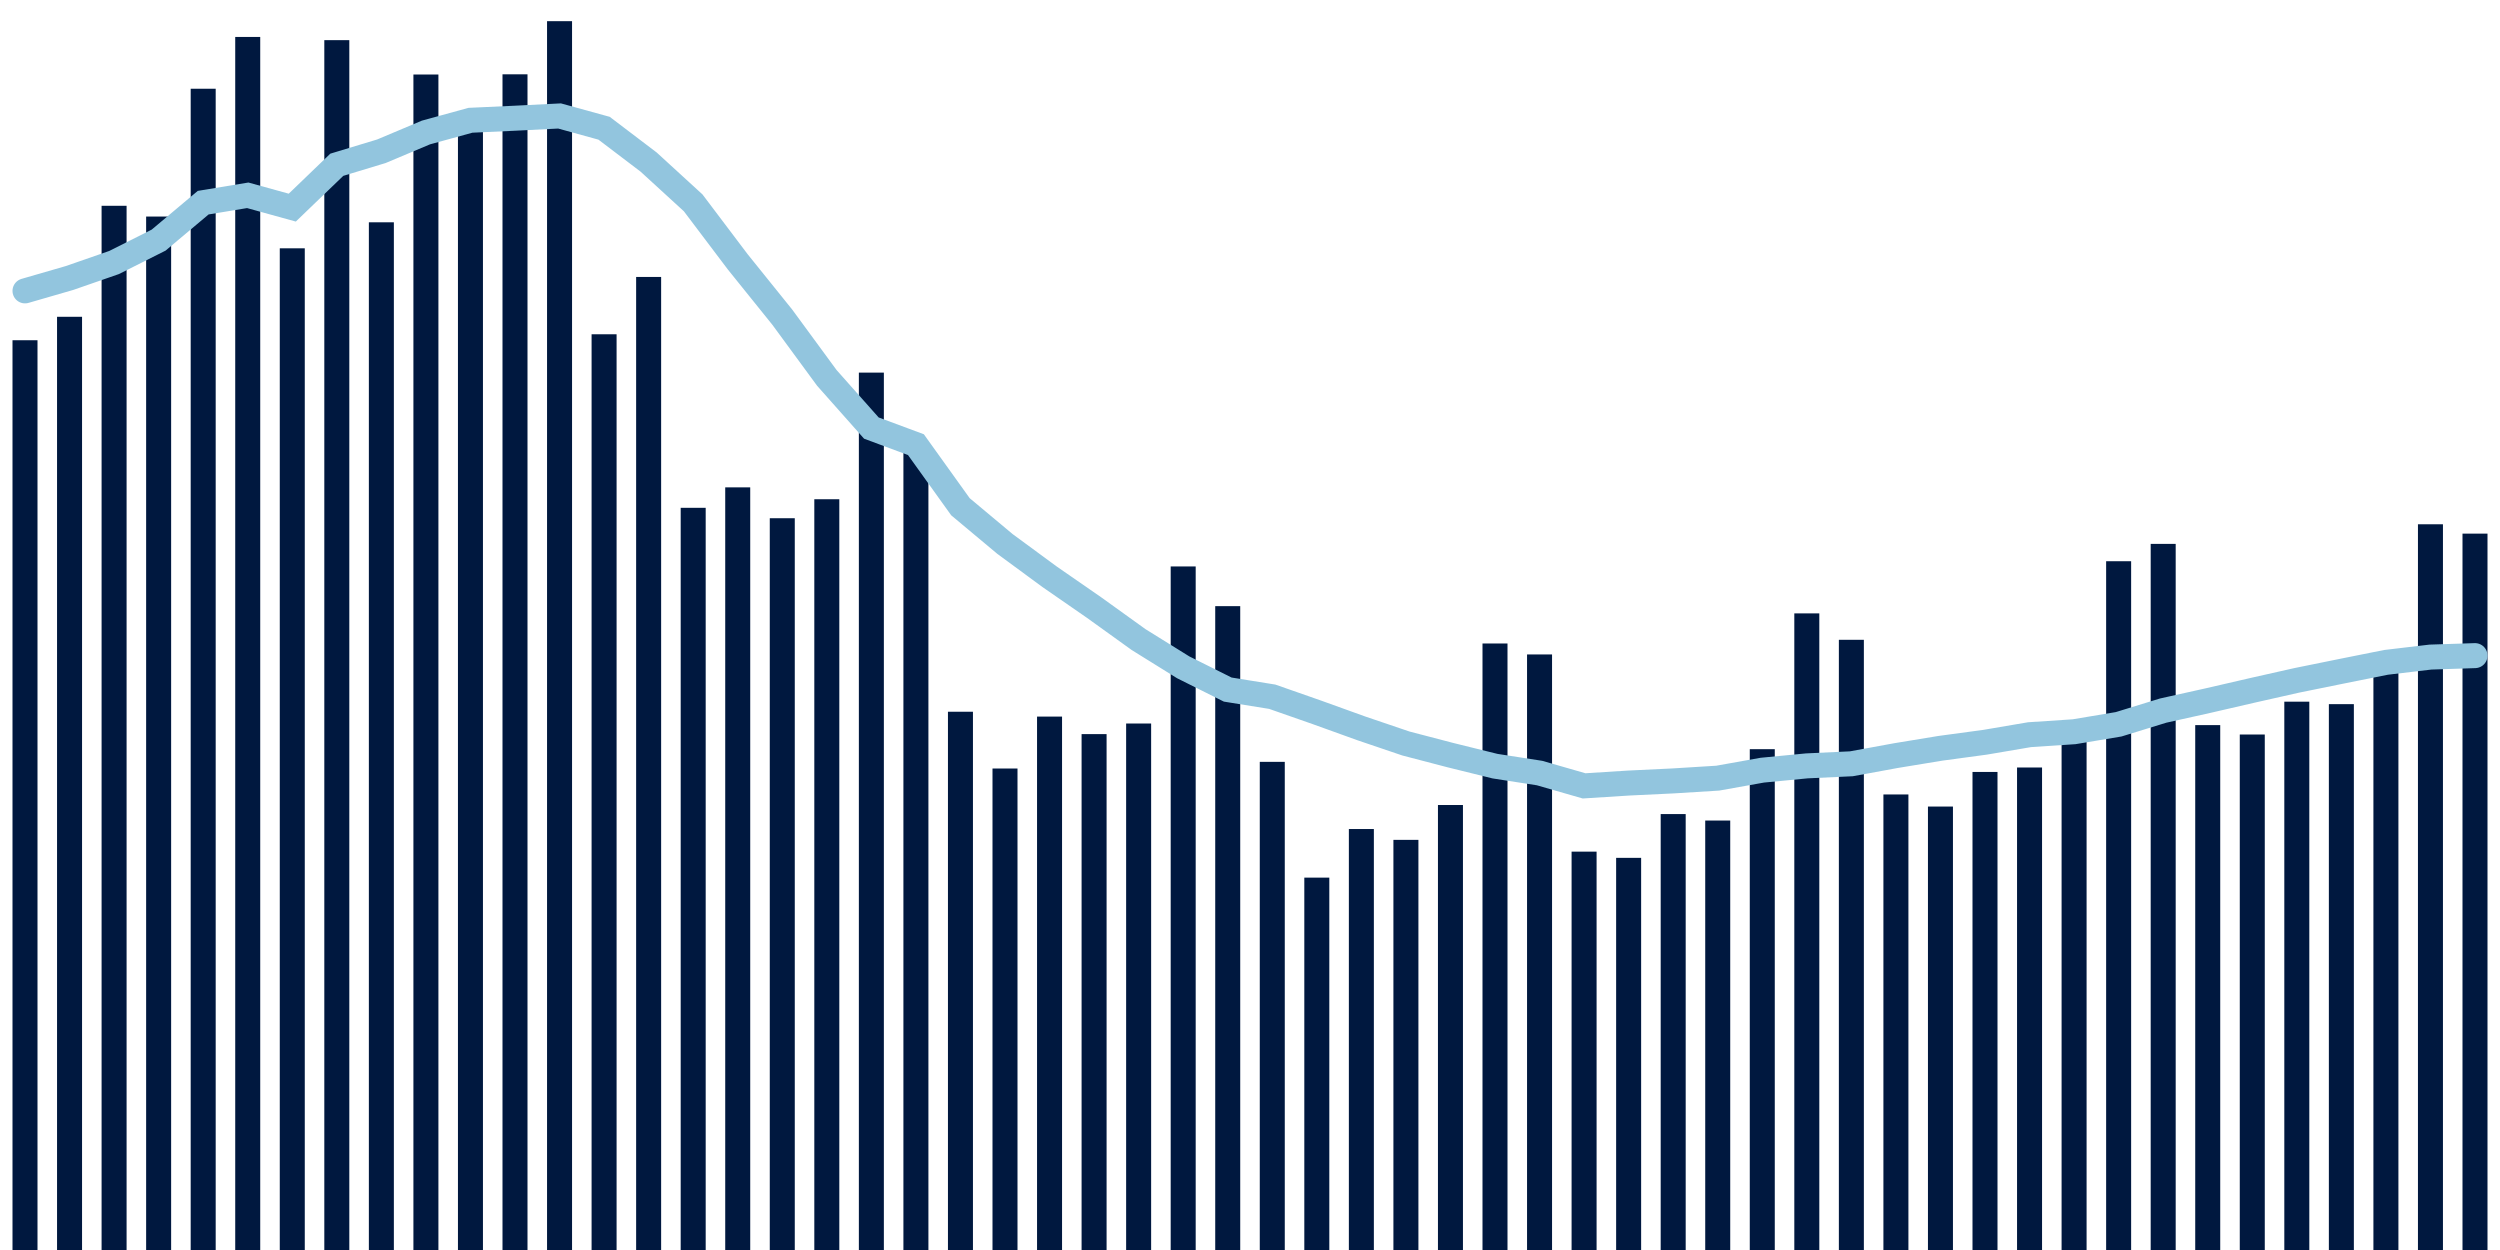 <svg meta="{&quot;DATA_PUBLISHED_DATE&quot;:&quot;2023-02-16&quot;,&quot;RENDER_DATE&quot;:&quot;2023-02-16&quot;,&quot;FIRST_DATE&quot;:&quot;2022-12-19&quot;,&quot;LAST_DATE&quot;:&quot;2023-02-12&quot;}" xmlns="http://www.w3.org/2000/svg" viewBox="0,0,200,100"><g transform="translate(0,0)"></g><g class="fg-bars tests-tests" fill="#00183f" stroke="none"><g><rect x="197" y="42.69" width="2" height="57.31" id="tests-tests-0"></rect></g><g><rect x="193.436" y="41.942" width="2" height="58.058" id="tests-tests-1"></rect></g><g><rect x="189.873" y="53.284" width="2" height="46.716" id="tests-tests-2"></rect></g><g><rect x="186.309" y="56.332" width="2" height="43.668" id="tests-tests-3"></rect></g><g><rect x="182.745" y="56.134" width="2" height="43.866" id="tests-tests-4"></rect></g><g><rect x="179.182" y="58.761" width="2" height="41.239" id="tests-tests-5"></rect></g><g><rect x="175.618" y="58.009" width="2" height="41.991" id="tests-tests-6"></rect></g><g><rect x="172.055" y="43.511" width="2" height="56.489" id="tests-tests-7"></rect></g><g><rect x="168.491" y="44.898" width="2" height="55.102" id="tests-tests-8"></rect></g><g><rect x="164.927" y="58.283" width="2" height="41.717" id="tests-tests-9"></rect></g><g><rect x="161.364" y="61.4" width="2" height="38.6" id="tests-tests-10"></rect></g><g><rect x="157.8" y="61.756" width="2" height="38.244" id="tests-tests-11"></rect></g><g><rect x="154.236" y="64.524" width="2" height="35.476" id="tests-tests-12"></rect></g><g><rect x="150.673" y="63.557" width="2" height="36.443" id="tests-tests-13"></rect></g><g><rect x="147.109" y="51.184" width="2" height="48.816" id="tests-tests-14"></rect></g><g><rect x="143.545" y="49.071" width="2" height="50.929" id="tests-tests-15"></rect></g><g><rect x="139.982" y="59.934" width="2" height="40.066" id="tests-tests-16"></rect></g><g><rect x="136.418" y="65.643" width="2" height="34.357" id="tests-tests-17"></rect></g><g><rect x="132.855" y="65.126" width="2" height="34.874" id="tests-tests-18"></rect></g><g><rect x="129.291" y="68.628" width="2" height="31.372" id="tests-tests-19"></rect></g><g><rect x="125.727" y="68.131" width="2" height="31.869" id="tests-tests-20"></rect></g><g><rect x="122.164" y="52.356" width="2" height="47.644" id="tests-tests-21"></rect></g><g><rect x="118.6" y="51.479" width="2" height="48.521" id="tests-tests-22"></rect></g><g><rect x="115.036" y="64.401" width="2" height="35.599" id="tests-tests-23"></rect></g><g><rect x="111.473" y="67.189" width="2" height="32.811" id="tests-tests-24"></rect></g><g><rect x="107.909" y="66.322" width="2" height="33.678" id="tests-tests-25"></rect></g><g><rect x="104.345" y="70.21" width="2" height="29.79" id="tests-tests-26"></rect></g><g><rect x="100.782" y="60.948" width="2" height="39.052" id="tests-tests-27"></rect></g><g><rect x="97.218" y="48.492" width="2" height="51.508" id="tests-tests-28"></rect></g><g><rect x="93.655" y="45.316" width="2" height="54.684" id="tests-tests-29"></rect></g><g><rect x="90.091" y="57.881" width="2" height="42.119" id="tests-tests-30"></rect></g><g><rect x="86.527" y="58.729" width="2" height="41.271" id="tests-tests-31"></rect></g><g><rect x="82.964" y="57.327" width="2" height="42.673" id="tests-tests-32"></rect></g><g><rect x="79.4" y="61.481" width="2" height="38.519" id="tests-tests-33"></rect></g><g><rect x="75.836" y="56.939" width="2" height="43.061" id="tests-tests-34"></rect></g><g><rect x="72.273" y="36.02" width="2" height="63.98" id="tests-tests-35"></rect></g><g><rect x="68.709" y="29.809" width="2" height="70.191" id="tests-tests-36"></rect></g><g><rect x="65.145" y="39.939" width="2" height="60.061" id="tests-tests-37"></rect></g><g><rect x="61.582" y="41.458" width="2" height="58.542" id="tests-tests-38"></rect></g><g><rect x="58.018" y="38.989" width="2" height="61.011" id="tests-tests-39"></rect></g><g><rect x="54.455" y="40.625" width="2" height="59.375" id="tests-tests-40"></rect></g><g><rect x="50.891" y="22.156" width="2" height="77.844" id="tests-tests-41"></rect></g><g><rect x="47.327" y="26.742" width="2" height="73.258" id="tests-tests-42"></rect></g><g><rect x="43.764" y="1.694" width="2" height="98.306" id="tests-tests-43"></rect></g><g><rect x="40.2" y="5.945" width="2" height="94.055" id="tests-tests-44"></rect></g><g><rect x="36.636" y="10.476" width="2" height="89.524" id="tests-tests-45"></rect></g><g><rect x="33.073" y="5.961" width="2" height="94.039" id="tests-tests-46"></rect></g><g><rect x="29.509" y="17.784" width="2" height="82.216" id="tests-tests-47"></rect></g><g><rect x="25.945" y="3.212" width="2" height="96.788" id="tests-tests-48"></rect></g><g><rect x="22.382" y="19.865" width="2" height="80.135" id="tests-tests-49"></rect></g><g><rect x="18.818" y="2.956" width="2" height="97.044" id="tests-tests-50"></rect></g><g><rect x="15.255" y="7.099" width="2" height="92.901" id="tests-tests-51"></rect></g><g><rect x="11.691" y="17.324" width="2" height="82.676" id="tests-tests-52"></rect></g><g><rect x="8.127" y="16.463" width="2" height="83.537" id="tests-tests-53"></rect></g><g><rect x="4.564" y="25.343" width="2" height="74.657" id="tests-tests-54"></rect></g><g><rect x="1" y="27.219" width="2" height="72.781" id="tests-tests-55"></rect></g></g><g class="fg-line tests-tests" fill="none" stroke="#92c5de" stroke-width="2" stroke-linecap="round"><path d="M198,52.45L194.436,52.567L190.873,52.99L187.309,53.704L183.745,54.428L180.182,55.231L176.618,56.054L173.055,56.847L169.491,57.943L165.927,58.539L162.364,58.775L158.8,59.381L155.236,59.863L151.673,60.449L148.109,61.103L144.545,61.27L140.982,61.614L137.418,62.252L133.855,62.473L130.291,62.644L126.727,62.87L123.164,61.844L119.6,61.292L116.036,60.411L112.473,59.48L108.909,58.271L105.345,56.986L101.782,55.739L98.218,55.166L94.655,53.385L91.091,51.169L87.527,48.606L83.964,46.139L80.4,43.519L76.836,40.54L73.273,35.571L69.709,34.246L66.145,30.229L62.582,25.373L59.018,20.947L55.455,16.229L51.891,12.966L48.327,10.259L44.764,9.277L41.2,9.457L37.636,9.622L34.073,10.6L30.509,12.101L26.945,13.18L23.382,16.61L19.818,15.624L16.255,16.213L12.691,19.209L9.127,21.001L5.564,22.239L2,23.271"></path></g></svg>
